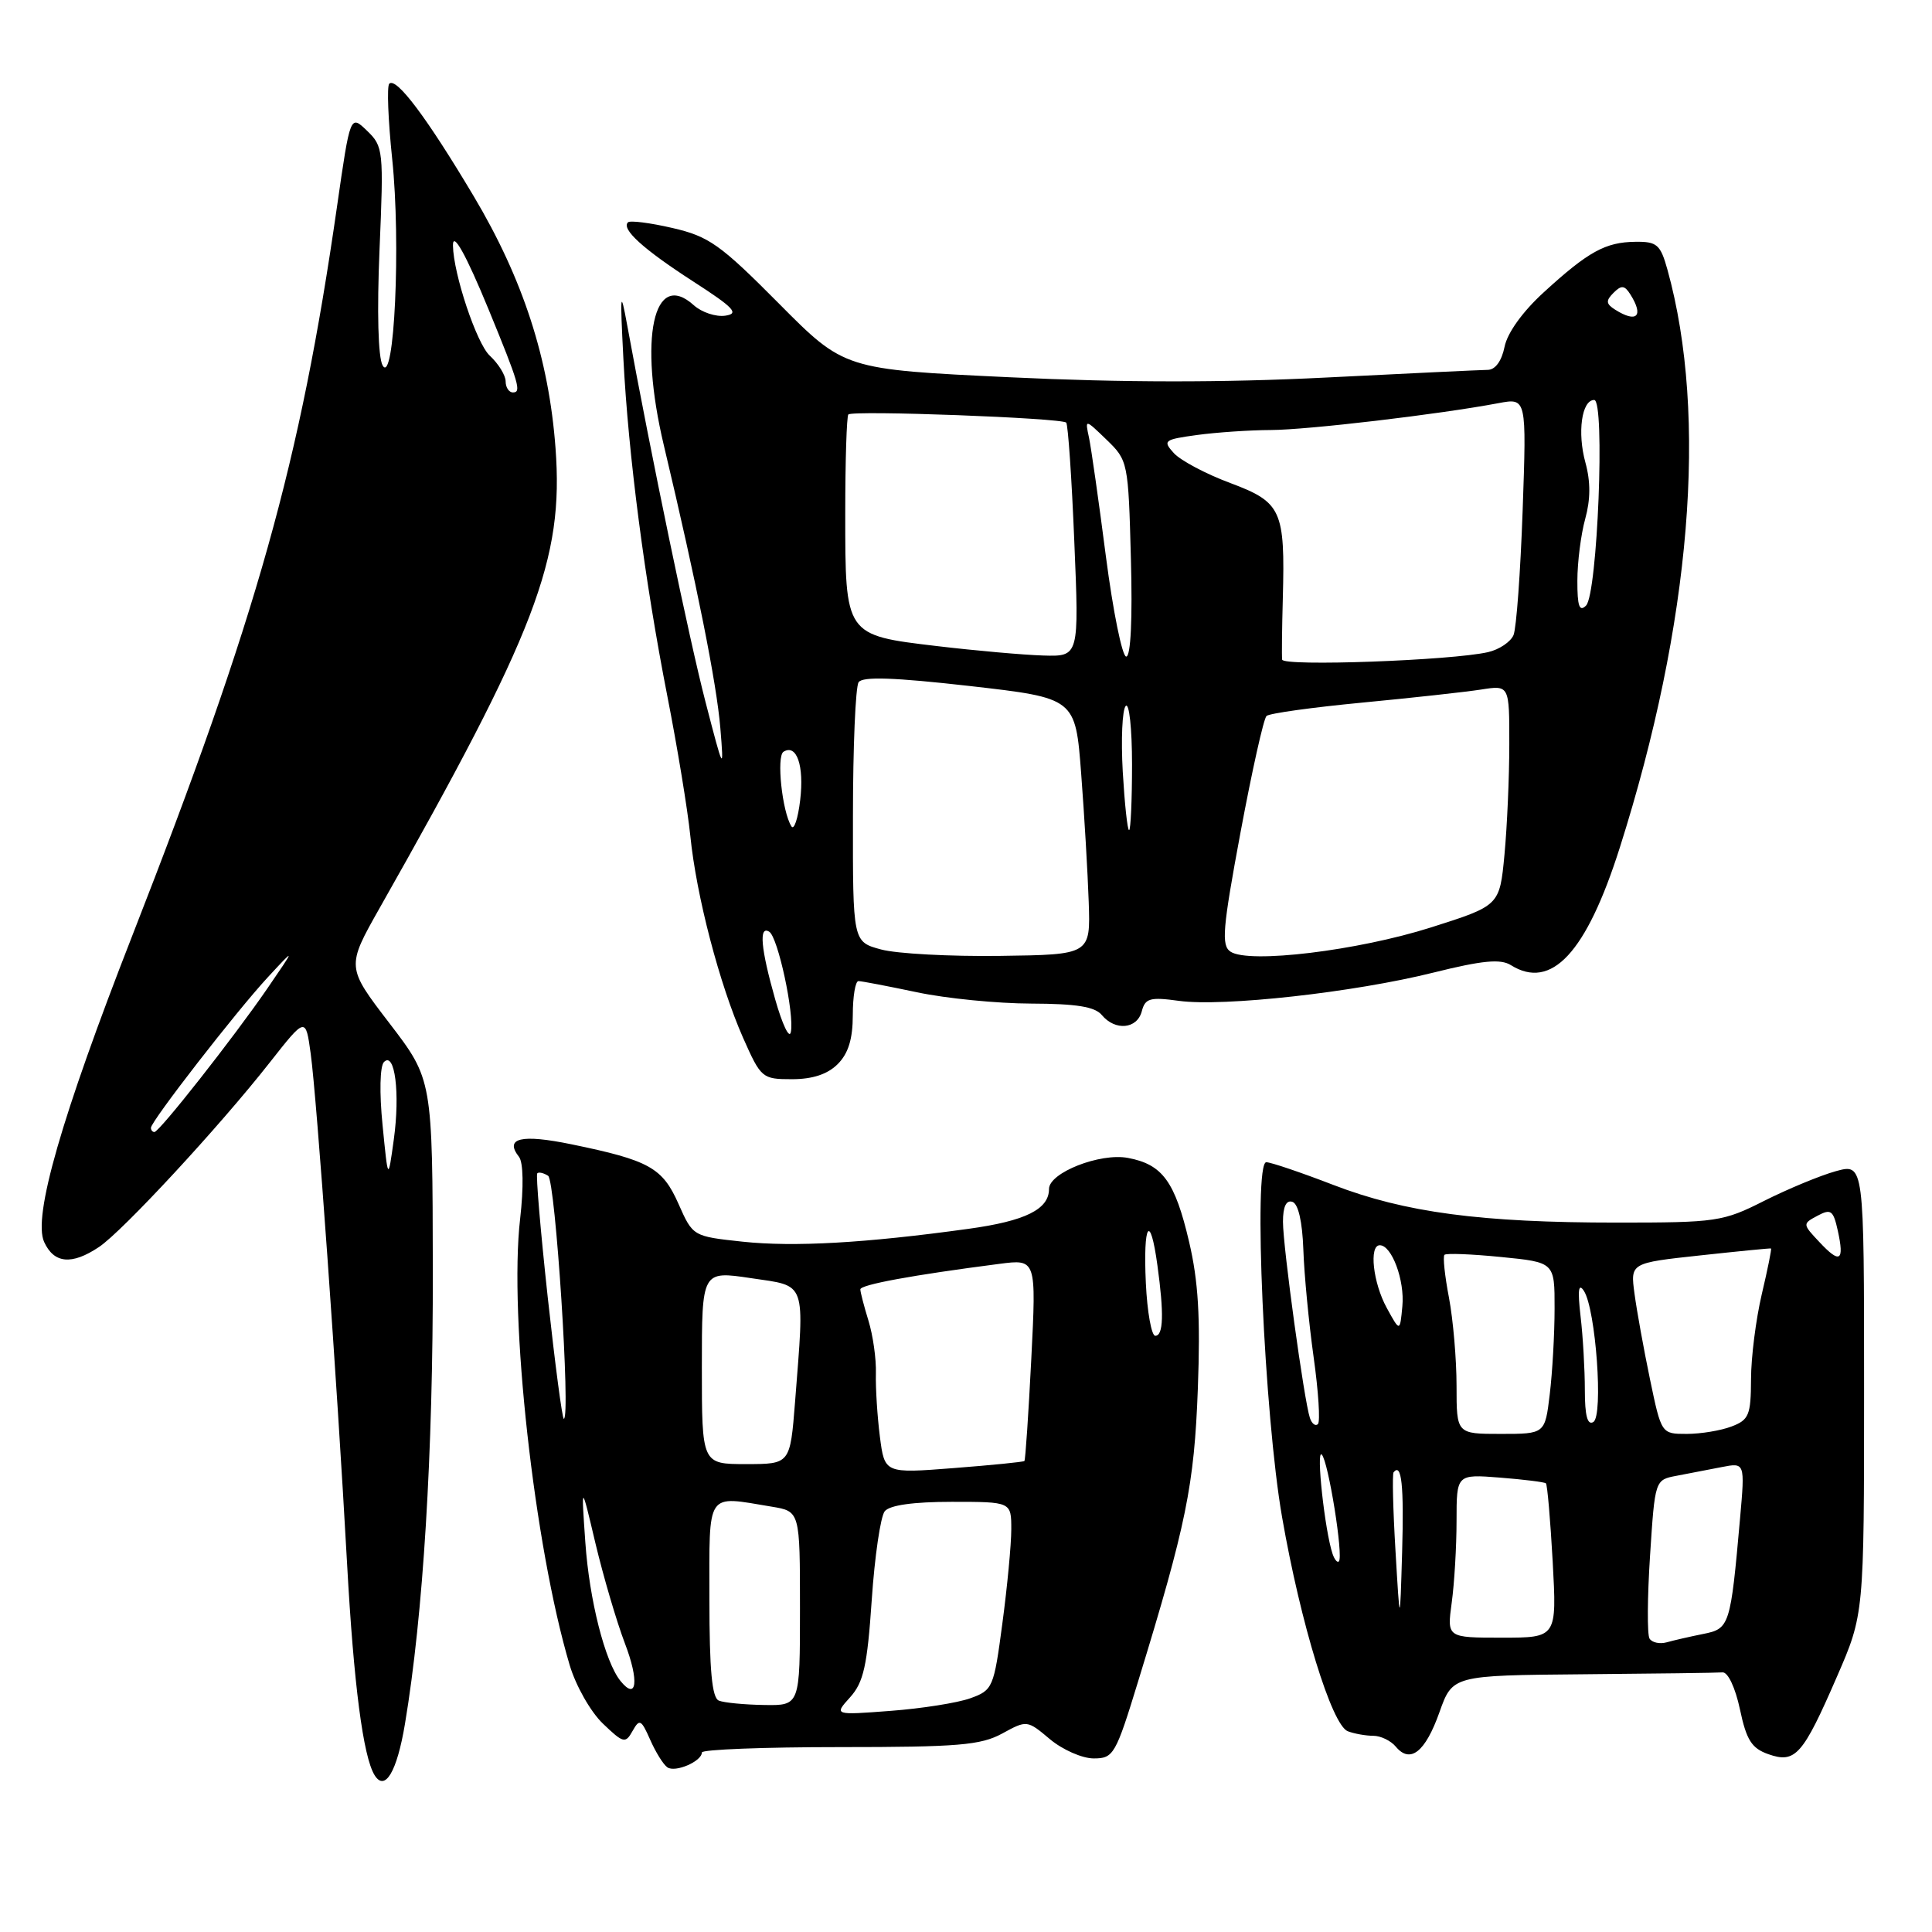 <?xml version="1.0" encoding="UTF-8" standalone="no"?>
<!DOCTYPE svg PUBLIC "-//W3C//DTD SVG 1.1//EN" "http://www.w3.org/Graphics/SVG/1.1/DTD/svg11.dtd" >
<svg xmlns="http://www.w3.org/2000/svg" xmlns:xlink="http://www.w3.org/1999/xlink" version="1.1" viewBox="0 0 256 256">
 <g >
 <path fill="currentColor"
d=" M 53.66 228.42 C 56.08 213.96 57.39 192.62 57.35 168.27 C 57.31 143.04 57.31 143.04 51.60 135.58 C 45.89 128.13 45.89 128.13 50.31 120.31 C 71.07 83.66 74.71 74.15 73.61 59.38 C 72.73 47.52 69.30 36.97 62.77 26.00 C 56.57 15.59 52.51 10.18 51.58 11.09 C 51.25 11.42 51.43 15.92 51.97 21.09 C 53.13 32.19 52.25 51.19 50.70 48.42 C 50.10 47.35 49.94 41.32 50.29 33.07 C 50.85 19.94 50.79 19.40 48.64 17.33 C 46.41 15.18 46.41 15.18 44.66 27.34 C 39.77 61.37 34.09 81.61 17.52 124.00 C 8.14 148.00 4.33 161.24 5.85 164.57 C 7.16 167.43 9.50 167.65 13.11 165.24 C 16.22 163.17 29.07 149.29 35.75 140.78 C 40.50 134.74 40.50 134.74 41.17 139.62 C 41.98 145.53 44.65 182.88 45.99 207.20 C 46.87 223.20 48.12 232.76 49.63 235.21 C 51.01 237.45 52.60 234.78 53.66 228.42 Z  M 93.00 232.21 C 93.00 231.82 101.21 231.50 111.25 231.50 C 126.94 231.50 129.96 231.25 132.80 229.70 C 136.07 227.91 136.11 227.92 139.12 230.45 C 140.79 231.85 143.40 233.00 144.92 233.00 C 147.55 233.00 147.83 232.52 150.82 222.75 C 157.20 201.96 158.24 196.85 158.72 184.00 C 159.07 174.60 158.79 169.77 157.56 164.54 C 155.69 156.55 154.04 154.29 149.46 153.43 C 145.76 152.73 139.00 155.39 139.00 157.54 C 139.00 160.24 135.88 161.79 128.30 162.83 C 114.63 164.72 105.20 165.25 98.41 164.53 C 91.81 163.82 91.81 163.82 89.91 159.53 C 87.78 154.72 86.04 153.75 75.74 151.63 C 69.05 150.25 66.81 150.79 68.77 153.29 C 69.34 154.02 69.40 157.29 68.92 161.50 C 67.42 174.49 70.79 204.83 75.48 220.62 C 76.29 223.36 78.26 226.83 79.88 228.38 C 82.60 230.99 82.87 231.06 83.82 229.36 C 84.74 227.72 84.96 227.83 86.15 230.52 C 86.87 232.16 87.89 233.81 88.43 234.18 C 89.47 234.91 93.00 233.39 93.00 232.21 Z  M 190.73 226.89 C 192.47 222.00 192.47 222.00 209.73 221.85 C 219.23 221.77 227.56 221.66 228.24 221.60 C 228.96 221.54 229.94 223.63 230.55 226.49 C 231.41 230.57 232.10 231.66 234.32 232.44 C 237.89 233.70 238.88 232.58 243.39 222.20 C 247.00 213.90 247.00 213.90 247.00 184.03 C 247.00 154.16 247.00 154.16 243.25 155.19 C 241.19 155.76 236.93 157.53 233.78 159.11 C 228.30 161.88 227.48 162.00 214.25 162.00 C 196.21 162.00 186.18 160.67 176.65 157.00 C 172.37 155.35 168.38 154.00 167.79 154.00 C 166.03 154.00 167.53 187.53 169.88 201.02 C 172.34 215.15 176.47 228.58 178.59 229.40 C 179.46 229.73 180.97 230.00 181.96 230.00 C 182.95 230.00 184.29 230.65 184.95 231.44 C 186.86 233.74 188.86 232.16 190.73 226.89 Z  M 111.00 141.00 C 112.41 139.59 113.00 137.67 113.00 134.50 C 113.00 132.03 113.34 130.00 113.75 130.00 C 114.16 130.00 117.65 130.67 121.50 131.48 C 125.35 132.30 132.16 132.97 136.63 132.98 C 142.62 133.00 145.08 133.39 146.00 134.50 C 147.77 136.63 150.67 136.36 151.29 134.01 C 151.74 132.27 152.38 132.09 156.23 132.62 C 162.08 133.42 179.42 131.50 189.95 128.87 C 196.42 127.26 198.82 127.03 200.19 127.88 C 205.57 131.25 210.20 126.26 214.63 112.32 C 224.07 82.57 226.33 55.17 220.95 35.75 C 220.02 32.40 219.56 32.00 216.70 32.04 C 212.74 32.08 210.46 33.33 204.58 38.71 C 201.77 41.27 199.73 44.10 199.36 45.96 C 198.98 47.84 198.13 49.01 197.12 49.01 C 196.23 49.02 186.55 49.48 175.62 50.03 C 162.10 50.71 148.72 50.70 133.81 49.99 C 111.87 48.95 111.87 48.95 103.19 40.20 C 95.43 32.38 93.92 31.32 89.10 30.21 C 86.13 29.52 83.48 29.19 83.21 29.46 C 82.30 30.36 85.24 33.02 91.83 37.28 C 97.27 40.79 97.99 41.56 96.10 41.83 C 94.86 42.01 92.99 41.39 91.95 40.46 C 86.58 35.60 84.59 44.83 87.96 59.00 C 92.35 77.46 94.96 90.54 95.45 96.48 C 95.93 102.35 95.88 102.26 93.48 93.00 C 91.34 84.76 86.29 60.46 83.09 43.00 C 82.21 38.20 82.15 38.77 82.60 47.50 C 83.27 60.41 85.42 76.89 88.43 92.26 C 89.75 98.99 91.12 107.31 91.47 110.75 C 92.27 118.72 95.34 130.45 98.46 137.51 C 100.83 142.86 100.99 143.00 104.94 143.00 C 107.67 143.00 109.66 142.34 111.00 141.00 Z  M 50.69 149.07 C 50.26 144.79 50.34 141.26 50.88 140.72 C 52.32 139.28 53.03 144.85 52.18 151.00 C 51.42 156.50 51.42 156.50 50.69 149.07 Z  M 20.00 149.44 C 20.00 148.58 31.32 133.99 35.48 129.50 C 39.18 125.50 39.18 125.50 35.41 131.00 C 30.96 137.48 21.11 150.00 20.46 150.00 C 20.21 150.00 20.00 149.75 20.00 149.44 Z  M 67.00 50.54 C 67.00 49.74 66.05 48.19 64.88 47.11 C 63.15 45.49 60.08 36.31 60.02 32.55 C 59.98 30.56 61.74 33.71 64.74 41.00 C 68.78 50.84 69.12 52.00 67.97 52.00 C 67.44 52.00 67.00 51.34 67.00 50.54 Z  M 112.65 224.89 C 114.43 222.91 114.92 220.71 115.51 212.00 C 115.90 206.22 116.68 200.94 117.23 200.25 C 117.89 199.44 121.03 199.00 126.12 199.00 C 134.00 199.00 134.00 199.00 134.00 202.64 C 134.00 204.64 133.47 210.25 132.82 215.10 C 131.69 223.64 131.55 223.96 128.57 225.03 C 126.88 225.64 122.12 226.39 118.00 226.70 C 110.50 227.27 110.50 227.27 112.65 224.89 Z  M 95.25 225.34 C 94.34 224.97 94.00 221.31 94.00 211.92 C 94.00 197.39 93.46 198.19 102.25 199.64 C 106.00 200.26 106.00 200.26 106.00 213.13 C 106.00 226.00 106.00 226.00 101.25 225.92 C 98.64 225.88 95.94 225.62 95.25 225.34 Z  M 82.22 222.74 C 80.17 220.21 78.09 212.01 77.56 204.37 C 77.01 196.50 77.01 196.50 78.90 204.50 C 79.95 208.90 81.70 214.86 82.80 217.75 C 84.71 222.73 84.39 225.42 82.22 222.74 Z  M 116.59 190.37 C 116.25 187.69 116.01 183.93 116.06 182.00 C 116.12 180.07 115.67 176.93 115.08 175.01 C 114.49 173.09 114.00 171.21 114.00 170.85 C 114.00 170.23 120.87 168.96 132.41 167.47 C 137.32 166.83 137.32 166.83 136.65 180.09 C 136.28 187.39 135.87 193.46 135.74 193.59 C 135.61 193.72 131.39 194.14 126.36 194.53 C 117.22 195.24 117.22 195.24 116.59 190.37 Z  M 93.00 181.19 C 93.00 168.39 93.00 168.39 99.50 169.36 C 106.96 170.47 106.61 169.51 105.35 185.75 C 104.70 194.00 104.70 194.00 98.85 194.00 C 93.00 194.00 93.00 194.00 93.00 181.19 Z  M 72.58 171.92 C 71.62 163.07 70.99 155.67 71.19 155.47 C 71.39 155.27 72.04 155.42 72.63 155.80 C 73.60 156.44 75.64 188.00 74.71 188.00 C 74.50 188.00 73.55 180.76 72.58 171.92 Z  M 151.83 170.00 C 151.46 162.08 152.40 160.62 153.36 167.64 C 154.25 174.08 154.16 177.00 153.08 177.00 C 152.58 177.00 152.01 173.85 151.83 170.00 Z  M 218.57 217.12 C 218.25 216.59 218.28 211.64 218.64 206.13 C 219.29 196.09 219.29 196.09 222.15 195.55 C 223.72 195.25 226.40 194.73 228.11 194.40 C 231.22 193.79 231.22 193.79 230.57 201.15 C 229.30 215.48 229.19 215.81 225.67 216.51 C 223.93 216.86 221.75 217.36 220.83 217.62 C 219.92 217.87 218.90 217.65 218.57 217.12 Z  M 192.36 212.36 C 192.71 209.81 193.00 204.93 193.00 201.53 C 193.00 195.34 193.00 195.34 198.75 195.79 C 201.91 196.04 204.65 196.38 204.84 196.55 C 205.03 196.71 205.43 201.38 205.74 206.92 C 206.29 217.00 206.29 217.00 199.01 217.00 C 191.73 217.00 191.73 217.00 192.36 212.36 Z  M 184.91 205.50 C 184.58 200.00 184.47 195.31 184.66 195.08 C 185.72 193.79 186.04 196.81 185.79 205.62 C 185.50 215.50 185.50 215.50 184.91 205.50 Z  M 176.57 205.89 C 175.55 202.87 174.36 191.96 175.14 192.74 C 176.01 193.61 178.03 206.21 177.41 206.89 C 177.21 207.11 176.83 206.66 176.57 205.89 Z  M 193.00 183.64 C 193.00 180.14 192.55 174.89 192.00 171.97 C 191.44 169.06 191.17 166.49 191.40 166.27 C 191.62 166.04 195.00 166.17 198.90 166.56 C 206.00 167.26 206.00 167.26 205.99 173.38 C 205.99 176.75 205.70 181.86 205.35 184.75 C 204.72 190.00 204.72 190.00 198.86 190.00 C 193.00 190.00 193.00 190.00 193.00 183.64 Z  M 218.63 182.75 C 217.80 178.76 216.88 173.67 216.58 171.42 C 216.03 167.35 216.03 167.35 225.27 166.35 C 230.34 165.80 234.58 165.38 234.67 165.43 C 234.77 165.48 234.22 168.21 233.44 171.51 C 232.67 174.80 232.02 179.87 232.02 182.77 C 232.00 187.51 231.74 188.15 229.43 189.02 C 228.02 189.56 225.35 190.00 223.50 190.00 C 220.14 190.00 220.14 190.00 218.63 182.75 Z  M 173.57 187.89 C 172.81 185.65 170.00 165.22 170.00 161.89 C 170.00 159.89 170.43 158.98 171.25 159.25 C 172.03 159.51 172.57 161.89 172.70 165.58 C 172.81 168.84 173.42 175.24 174.06 179.81 C 174.70 184.37 174.96 188.38 174.63 188.70 C 174.31 189.02 173.83 188.66 173.57 187.89 Z  M 210.00 184.20 C 210.00 181.49 209.75 177.08 209.43 174.39 C 209.03 170.92 209.16 169.95 209.88 171.06 C 211.45 173.49 212.47 187.59 211.13 188.42 C 210.35 188.90 210.00 187.59 210.00 184.20 Z  M 183.75 173.30 C 181.93 169.98 181.38 165.00 182.83 165.00 C 184.42 165.00 186.15 169.67 185.82 173.08 C 185.50 176.50 185.50 176.50 183.75 173.30 Z  M 241.08 164.58 C 238.83 162.19 238.83 162.16 240.83 161.09 C 242.61 160.14 242.92 160.37 243.52 163.08 C 244.41 167.13 243.81 167.50 241.08 164.58 Z  M 102.72 132.43 C 100.80 125.67 100.53 122.59 101.93 123.46 C 103.08 124.17 105.28 134.37 104.79 136.76 C 104.60 137.72 103.67 135.77 102.72 132.43 Z  M 116.75 125.81 C 113.00 124.80 113.00 124.80 113.02 108.15 C 113.02 98.99 113.36 91.01 113.77 90.40 C 114.29 89.62 118.44 89.76 128.50 90.90 C 142.50 92.50 142.50 92.50 143.26 102.50 C 143.68 108.00 144.13 115.65 144.26 119.50 C 144.50 126.50 144.50 126.50 132.50 126.66 C 125.90 126.75 118.81 126.37 116.75 125.81 Z  M 163.05 126.10 C 161.81 125.28 162.00 123.06 164.37 110.32 C 165.89 102.17 167.44 95.22 167.82 94.87 C 168.19 94.52 173.90 93.73 180.50 93.10 C 187.10 92.47 194.19 91.69 196.25 91.37 C 200.00 90.78 200.00 90.78 199.99 98.64 C 199.99 102.96 199.70 109.54 199.35 113.25 C 198.71 120.00 198.71 120.00 189.61 122.89 C 179.92 125.97 165.48 127.72 163.05 126.10 Z  M 104.87 109.50 C 103.64 107.57 102.86 100.21 103.82 99.61 C 105.56 98.54 106.57 101.44 106.03 106.00 C 105.74 108.47 105.21 110.05 104.87 109.50 Z  M 148.77 102.25 C 148.53 97.99 148.70 94.07 149.16 93.55 C 149.62 93.03 150.00 96.52 150.00 101.30 C 150.00 106.09 149.82 110.00 149.61 110.00 C 149.39 110.00 149.02 106.51 148.77 102.25 Z  M 169.89 87.40 C 169.83 86.90 169.87 83.25 169.98 79.28 C 170.29 67.59 169.82 66.55 163.01 64.00 C 159.78 62.80 156.42 61.01 155.54 60.04 C 154.04 58.39 154.23 58.24 158.61 57.64 C 161.18 57.29 165.58 56.99 168.39 56.98 C 173.25 56.96 190.60 54.92 198.56 53.42 C 202.28 52.72 202.28 52.72 201.76 67.61 C 201.47 75.80 200.93 83.24 200.55 84.15 C 200.17 85.05 198.66 86.07 197.18 86.41 C 192.38 87.52 170.00 88.33 169.89 87.40 Z  M 124.16 85.61 C 111.94 84.16 112.00 84.24 112.00 67.98 C 112.00 61.02 112.19 55.15 112.41 54.92 C 112.98 54.34 140.73 55.38 141.28 56.00 C 141.52 56.27 142.01 63.36 142.35 71.75 C 142.99 87.00 142.99 87.00 138.24 86.86 C 135.63 86.78 129.30 86.22 124.16 85.61 Z  M 146.54 73.75 C 145.60 66.46 144.59 59.38 144.30 58.00 C 143.76 55.50 143.76 55.50 146.63 58.27 C 149.46 61.00 149.51 61.24 149.85 74.02 C 150.07 81.99 149.83 87.00 149.23 87.00 C 148.70 87.00 147.49 81.04 146.54 73.75 Z  M 209.01 76.95 C 209.01 74.50 209.48 70.81 210.05 68.75 C 210.76 66.18 210.77 63.83 210.08 61.31 C 208.98 57.33 209.58 53.00 211.24 53.00 C 212.70 53.00 211.68 78.72 210.16 80.24 C 209.28 81.12 209.00 80.33 209.01 76.95 Z  M 214.01 41.03 C 212.79 40.26 212.76 39.84 213.80 38.80 C 214.84 37.76 215.26 37.79 216.03 39.01 C 217.85 41.89 216.89 42.85 214.01 41.03 Z "/>
</g>
</svg>